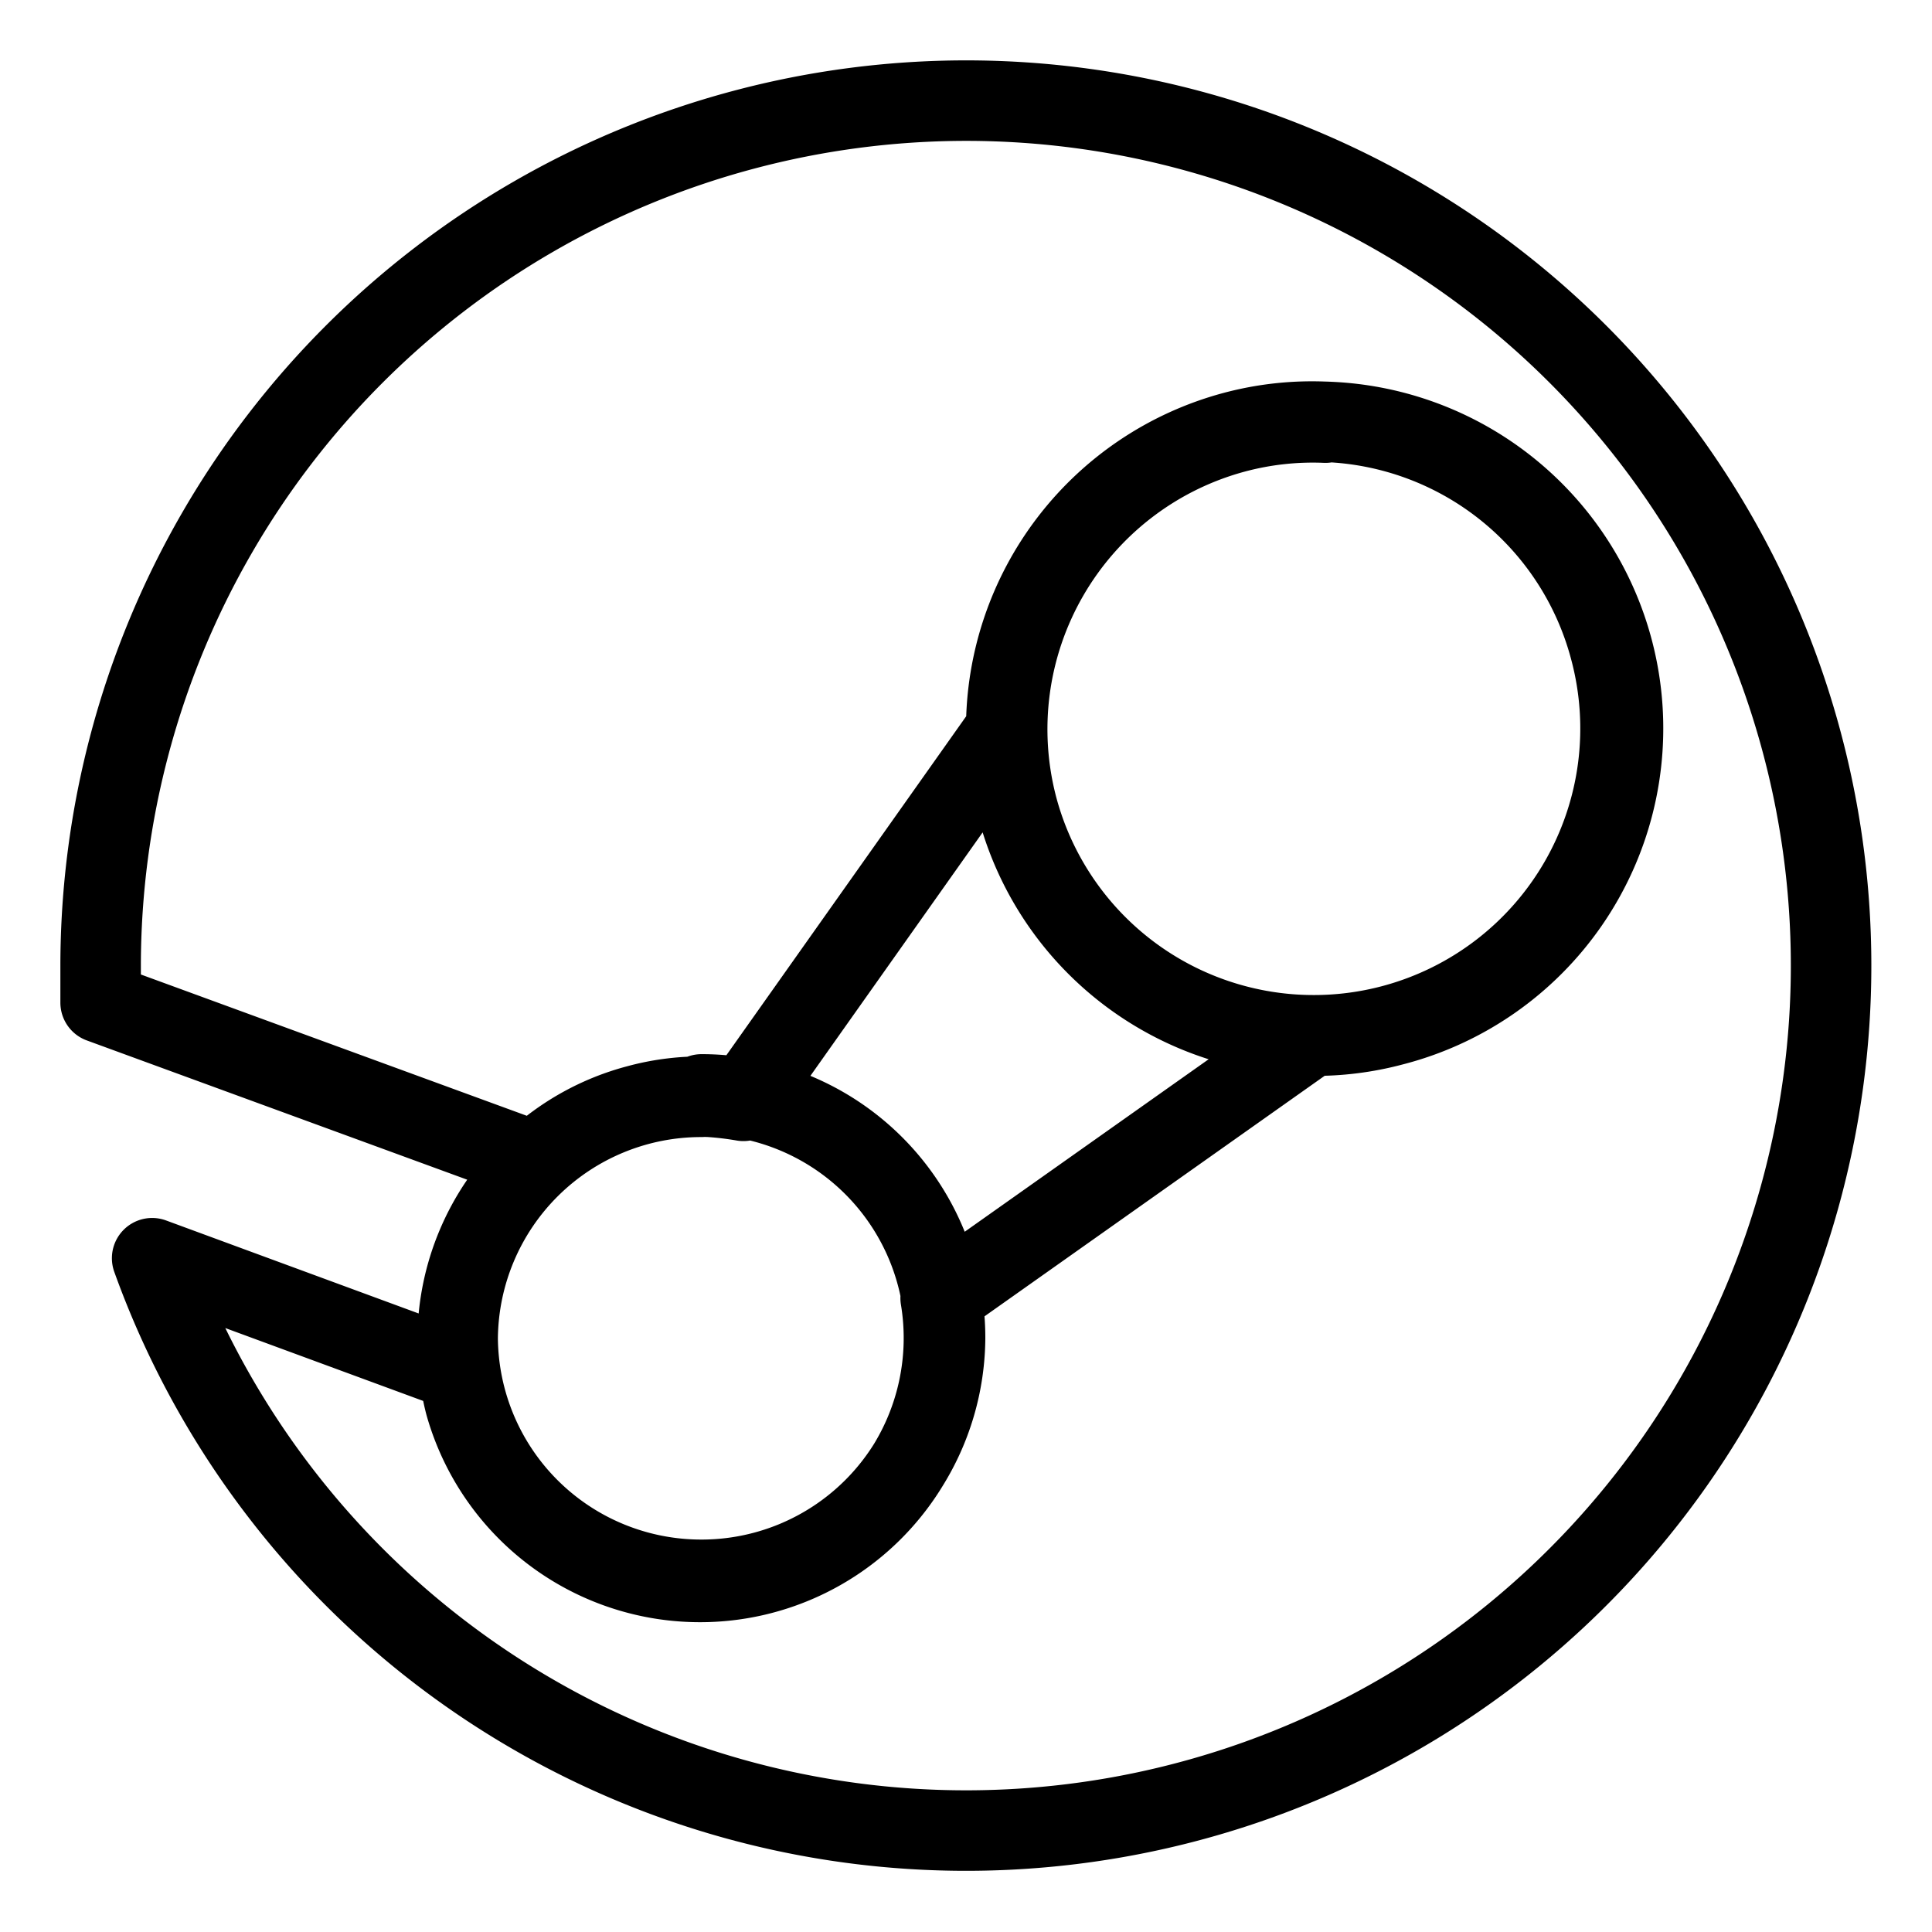 <?xml version='1.0' encoding='UTF-8'?>
<svg xmlns="http://www.w3.org/2000/svg" viewBox="0 0 48 48"><defs><style>.a{fill:none;stroke:#000;stroke-width:2px;stroke-linecap:round;stroke-linejoin:round;}</style></defs><path class="a" d="M24,2.5A21.51,21.51,0,0,0,2.5,24c0,.3,0,.61,0,.91l10.79,3.95a6,6,0,0,1,2.54-1.4,6,6,0,0,1,1.8-.21,8,8,0,0,1,.84.1h0L25,18.12a7.63,7.63,0,0,1,5.65-7.39,7.51,7.51,0,0,1,2.26-.25,7.62,7.62,0,0,1,1.68,15h0a7.46,7.46,0,0,1-2,.25h0l-9.22,6.52h0a6.06,6.06,0,0,1-11.81,2.64h0a5.64,5.64,0,0,1-.15-.82L3.78,31.26A21.49,21.49,0,1,0,24,2.5Zm8.93,8a7.51,7.51,0,0,0-2.26.25,7.63,7.63,0,0,0-5.39,9.33h0A7.62,7.62,0,0,0,40,16.12h0a7.59,7.59,0,0,0-7.07-5.64ZM17.42,27.25a6.05,6.05,0,0,0-6.05,6h0a6.05,6.05,0,0,0,6.05,6h0a6.05,6.05,0,0,0,6.06-6h0a6.05,6.05,0,0,0-6.05-6.06Z"/></svg>